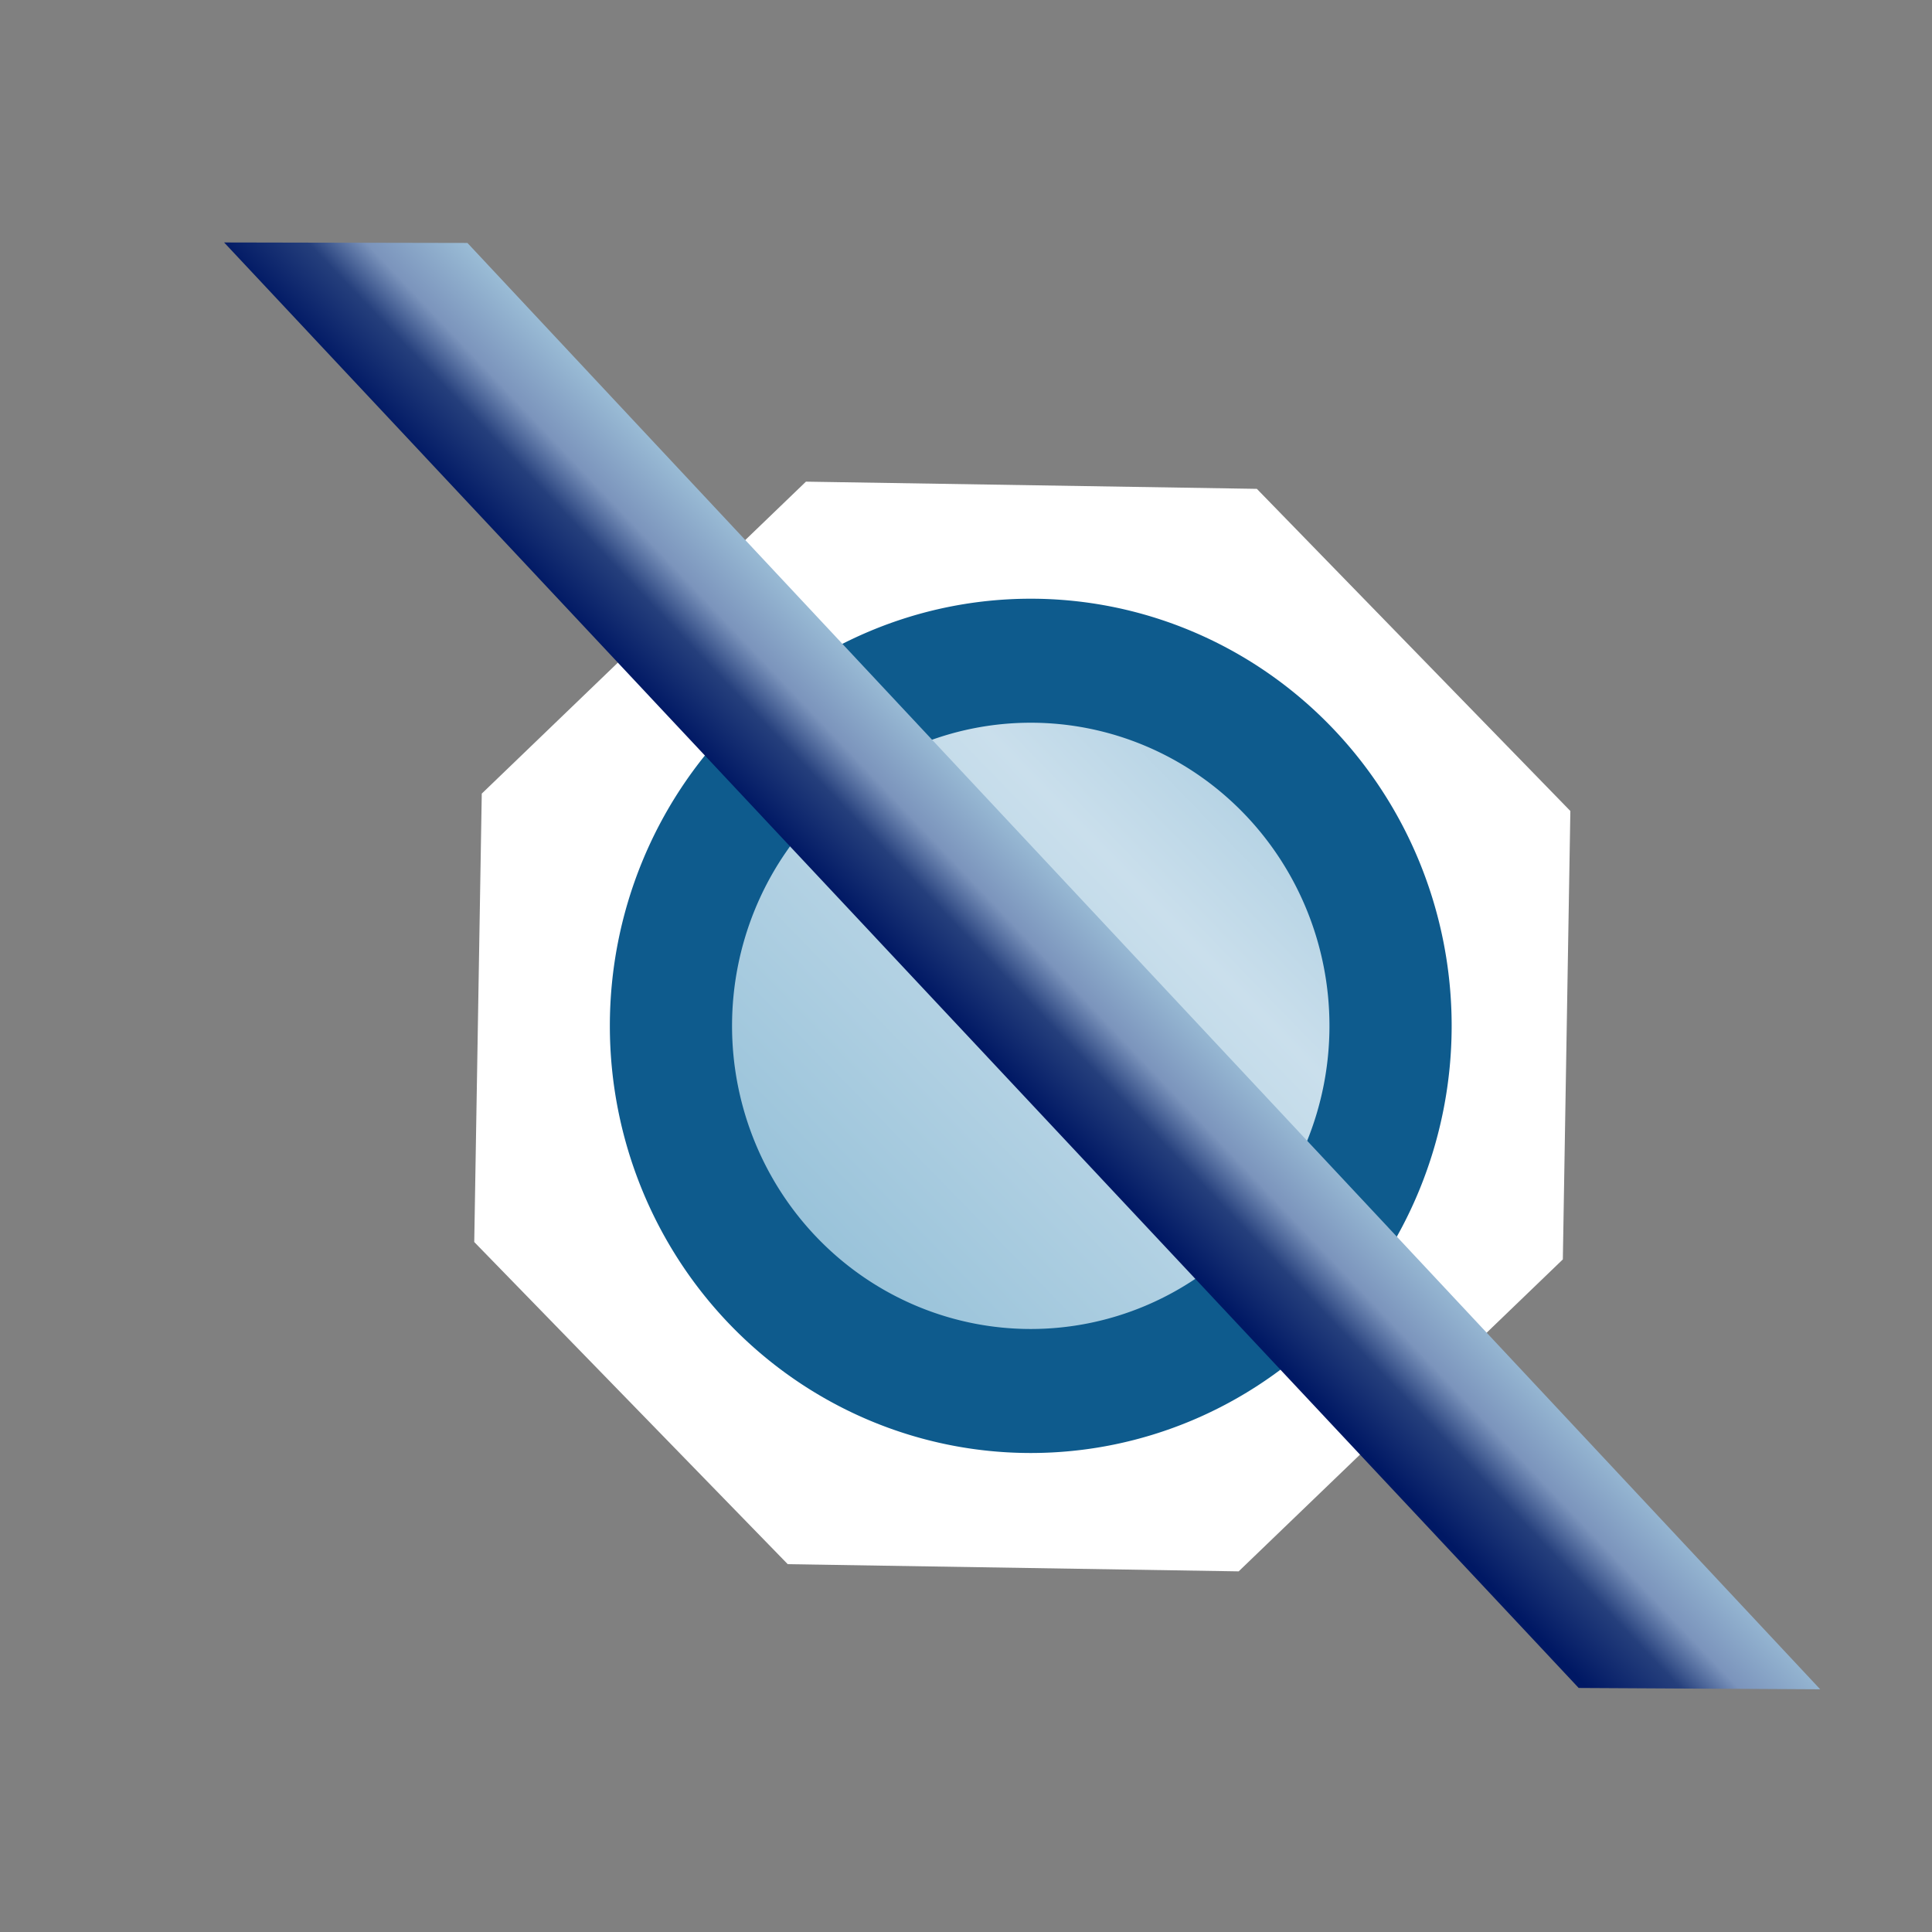 <?xml version="1.0" encoding="UTF-8" standalone="no"?>
<!-- Created with Inkscape (http://www.inkscape.org/) -->

<svg
   xmlns:dc="http://purl.org/dc/elements/1.1/"
   xmlns:cc="http://creativecommons.org/ns#"
   xmlns:rdf="http://www.w3.org/1999/02/22-rdf-syntax-ns#"
   xmlns:svg="http://www.w3.org/2000/svg"
   xmlns="http://www.w3.org/2000/svg"
   xmlns:xlink="http://www.w3.org/1999/xlink"
   xmlns:sodipodi="http://sodipodi.sourceforge.net/DTD/sodipodi-0.dtd"
   xmlns:inkscape="http://www.inkscape.org/namespaces/inkscape"
   width="16"
   height="16"
   id="svg2"
   version="1.1"
   inkscape:version="0.48.4 r9939"
   sodipodi:docname="skip_brkp.svg"
   inkscape:export-filename="/home/tmccrary/test.png"
   inkscape:export-xdpi="90"
   inkscape:export-ydpi="90">
  <rect width="100%" height="100%" fill="#808080" stroke="none"/>
  <defs
     id="defs4">
    <linearGradient
       id="linearGradient4089">
      <stop
         style="stop-color:#001864;stop-opacity:1;"
         offset="0"
         id="stop4091" />
      <stop
         id="stop4110"
         offset="0.326"
         style="stop-color:#253f7c;stop-opacity:1;" />
      <stop
         id="stop4108"
         offset="0.532"
         style="stop-color:#7b94bc;stop-opacity:1;" />
      <stop
         style="stop-color:#a4c9de;stop-opacity:1"
         offset="1"
         id="stop4093" />
    </linearGradient>
    <linearGradient
       id="linearGradient4077">
      <stop
         style="stop-color:#8abad4;stop-opacity:1;"
         offset="0"
         id="stop4079" />
      <stop
         id="stop4085"
         offset="0.616"
         style="stop-color:#cadfec;stop-opacity:1;" />
      <stop
         style="stop-color:#90bdd6;stop-opacity:1;"
         offset="1"
         id="stop4081" />
    </linearGradient>
    <linearGradient
       id="linearGradient4067">
      <stop
         id="stop4069"
         offset="0"
         style="stop-color:#ffffff;stop-opacity:0;" />
      <stop
         style="stop-color:#ffffff;stop-opacity:1"
         offset="0.417"
         id="stop4071" />
      <stop
         style="stop-color:#ffffff;stop-opacity:1;"
         offset="0.584"
         id="stop4073" />
      <stop
         id="stop4075"
         offset="1"
         style="stop-color:#ffffff;stop-opacity:0;" />
    </linearGradient>
    <linearGradient
       id="linearGradient4919">
      <stop
         style="stop-color:#ffffff;stop-opacity:0;"
         offset="0"
         id="stop4921" />
      <stop
         id="stop3792"
         offset="0.255"
         style="stop-color:#ffffff;stop-opacity:1" />
      <stop
         id="stop4927"
         offset="0.584"
         style="stop-color:#ffffff;stop-opacity:1;" />
      <stop
         style="stop-color:#ffffff;stop-opacity:0;"
         offset="1"
         id="stop4923" />
    </linearGradient>
    <linearGradient
       id="linearGradient5118">
      <stop
         style="stop-color:#2f81ad;stop-opacity:1;"
         offset="0"
         id="stop5120" />
      <stop
         style="stop-color:#a7d7f1;stop-opacity:1"
         offset="1"
         id="stop5122" />
    </linearGradient>
    <linearGradient
       inkscape:collect="always"
       xlink:href="#linearGradient4919-0"
       id="linearGradient4925-6"
       x1="3.938"
       y1="2.949"
       x2="7.11"
       y2="6.121"
       gradientUnits="userSpaceOnUse" />
    <linearGradient
       id="linearGradient4919-0">
      <stop
         style="stop-color:#ffffff;stop-opacity:0;"
         offset="0"
         id="stop4921-2" />
      <stop
         id="stop3792-0"
         offset="0.255"
         style="stop-color:#ffffff;stop-opacity:1" />
      <stop
         id="stop4927-6"
         offset="0.584"
         style="stop-color:#ffffff;stop-opacity:1;" />
      <stop
         style="stop-color:#ffffff;stop-opacity:0;"
         offset="1"
         id="stop4923-6" />
    </linearGradient>
    <linearGradient
       y2="6.121"
       x2="7.11"
       y1="2.949"
       x1="3.938"
       gradientUnits="userSpaceOnUse"
       id="linearGradient3793-7"
       xlink:href="#linearGradient4919-0-2"
       inkscape:collect="always" />
    <linearGradient
       id="linearGradient4919-0-2">
      <stop
         style="stop-color:#ffffff;stop-opacity:0;"
         offset="0"
         id="stop4921-2-7" />
      <stop
         id="stop3792-0-0"
         offset="0.255"
         style="stop-color:#ffffff;stop-opacity:1" />
      <stop
         id="stop4927-6-2"
         offset="0.584"
         style="stop-color:#ffffff;stop-opacity:1;" />
      <stop
         style="stop-color:#ffffff;stop-opacity:0;"
         offset="1"
         id="stop4923-6-2" />
    </linearGradient>
    <radialGradient
       r="3.682"
       fy="4.531"
       fx="5.531"
       cy="4.531"
       cx="5.531"
       gradientTransform="matrix(0.815,0.025,-0.018,0.572,1.102,1.802)"
       gradientUnits="userSpaceOnUse"
       id="radialGradient5099-5"
       xlink:href="#linearGradient5118-7"
       inkscape:collect="always" />
    <linearGradient
       id="linearGradient5118-7">
      <stop
         style="stop-color:#2f81ad;stop-opacity:1;"
         offset="0"
         id="stop5120-7" />
      <stop
         style="stop-color:#a7d7f1;stop-opacity:1"
         offset="1"
         id="stop5122-8" />
    </linearGradient>
    <linearGradient
       y2="6.121"
       x2="7.11"
       y1="2.949"
       x1="3.938"
       gradientUnits="userSpaceOnUse"
       id="linearGradient3833-5"
       xlink:href="#linearGradient4919-0-2-6"
       inkscape:collect="always" />
    <linearGradient
       id="linearGradient4919-0-2-6">
      <stop
         style="stop-color:#ffffff;stop-opacity:0;"
         offset="0"
         id="stop4921-2-7-3" />
      <stop
         id="stop3792-0-0-0"
         offset="0.255"
         style="stop-color:#ffffff;stop-opacity:1" />
      <stop
         id="stop4927-6-2-8"
         offset="0.584"
         style="stop-color:#ffffff;stop-opacity:1;" />
      <stop
         style="stop-color:#ffffff;stop-opacity:0;"
         offset="1"
         id="stop4923-6-2-7" />
    </linearGradient>
    <linearGradient
       y2="6.121"
       x2="7.11"
       y1="2.949"
       x1="3.938"
       gradientUnits="userSpaceOnUse"
       id="linearGradient3907-8"
       xlink:href="#linearGradient4919-0-2-6-1"
       inkscape:collect="always" />
    <linearGradient
       id="linearGradient4919-0-2-6-1">
      <stop
         style="stop-color:#ffffff;stop-opacity:0;"
         offset="0"
         id="stop4921-2-7-3-2" />
      <stop
         id="stop3792-0-0-0-2"
         offset="0.255"
         style="stop-color:#ffffff;stop-opacity:1" />
      <stop
         id="stop4927-6-2-8-0"
         offset="0.584"
         style="stop-color:#ffffff;stop-opacity:1;" />
      <stop
         style="stop-color:#ffffff;stop-opacity:0;"
         offset="1"
         id="stop4923-6-2-7-2" />
    </linearGradient>
    <linearGradient
       y2="6.121"
       x2="7.11"
       y1="2.949"
       x1="3.938"
       gradientUnits="userSpaceOnUse"
       id="linearGradient3947-8"
       xlink:href="#linearGradient4919-0-2-6-1-5"
       inkscape:collect="always" />
    <linearGradient
       id="linearGradient4919-0-2-6-1-5">
      <stop
         style="stop-color:#ffffff;stop-opacity:0;"
         offset="0"
         id="stop4921-2-7-3-2-0" />
      <stop
         id="stop3792-0-0-0-2-8"
         offset="0.255"
         style="stop-color:#ffffff;stop-opacity:1" />
      <stop
         id="stop4927-6-2-8-0-8"
         offset="0.584"
         style="stop-color:#ffffff;stop-opacity:1;" />
      <stop
         style="stop-color:#ffffff;stop-opacity:0;"
         offset="1"
         id="stop4923-6-2-7-2-1" />
    </linearGradient>
    <linearGradient
       y2="6.121"
       x2="7.11"
       y1="2.949"
       x1="3.938"
       gradientUnits="userSpaceOnUse"
       id="linearGradient3987-6"
       xlink:href="#linearGradient4919-0-2-6-1-5-4"
       inkscape:collect="always" />
    <linearGradient
       id="linearGradient4919-0-2-6-1-5-4">
      <stop
         style="stop-color:#ffffff;stop-opacity:0;"
         offset="0"
         id="stop4921-2-7-3-2-0-8" />
      <stop
         id="stop3792-0-0-0-2-8-9"
         offset="0.255"
         style="stop-color:#ffffff;stop-opacity:1" />
      <stop
         id="stop4927-6-2-8-0-8-3"
         offset="0.584"
         style="stop-color:#ffffff;stop-opacity:1;" />
      <stop
         style="stop-color:#ffffff;stop-opacity:0;"
         offset="1"
         id="stop4923-6-2-7-2-1-0" />
    </linearGradient>
    <linearGradient
       inkscape:collect="always"
       xlink:href="#linearGradient4077"
       id="linearGradient4083"
       x1="9.272"
       y1="6.321"
       x2="2.994"
       y2="0.135"
       gradientUnits="userSpaceOnUse" />
    <linearGradient
       inkscape:collect="always"
       xlink:href="#linearGradient4089"
       id="linearGradient4095"
       x1="8.687"
       y1="1044.655"
       x2="9.919"
       y2="1043.485"
       gradientUnits="userSpaceOnUse"
       gradientTransform="translate(-0.928,0)" />
  </defs>
  <sodipodi:namedview
     id="base"
     pagecolor="#000000"
     bordercolor="#666666"
     borderopacity="1.0"
     inkscape:pageopacity="0"
     inkscape:pageshadow="2"
     inkscape:zoom="15.999999"
     inkscape:cx="5.6682829"
     inkscape:cy="12.541225"
     inkscape:document-units="px"
     inkscape:current-layer="layer1"
     showgrid="true"
     inkscape:window-width="1241"
     inkscape:window-height="814"
     inkscape:window-x="357"
     inkscape:window-y="59"
     inkscape:window-maximized="0"
     showguides="true"
     inkscape:guide-bbox="true"
     inkscape:snap-global="false">
    <inkscape:grid
       type="xygrid"
       id="grid3999"
       empspacing="5"
       visible="true"
       enabled="true"
       snapvisiblegridlinesonly="true" />
  </sodipodi:namedview>
  <g
     inkscape:label="Layer 1"
     inkscape:groupmode="layer"
     id="layer1"
     style="display:inline"
     transform="translate(0,-1036.362)">
    <path
       sodipodi:type="star"
       style="fill:#ffffff;fill-opacity:1;stroke:#ffffff;stroke-width:1;stroke-miterlimit:4;stroke-opacity:1;stroke-dasharray:none"
       id="path4012"
       sodipodi:sides="8"
       sodipodi:cx="10.253049"
       sodipodi:cy="1.4601161"
       sodipodi:r1="6.3253274"
       sodipodi:r2="3.1626637"
       sodipodi:arg1="0.52359878"
       sodipodi:arg2="0.91629786"
       inkscape:flatsided="true"
       inkscape:rounded="0"
       inkscape:randomized="0"
       d="M 15.731,4.623 11.89,7.57 7.09,6.938 4.143,3.097 l 0.632,-4.8 3.841,-2.947 4.8,0.632 2.947,3.841 z"
       transform="matrix(-0.081,-0.702,0.706,-0.081,8.266,1052.179)" />
    <path
       sodipodi:type="arc"
       style="fill:url(#linearGradient4083);fill-opacity:1;stroke:#0e5b8d;stroke-width:1.072;stroke-miterlimit:4;stroke-opacity:1;stroke-dasharray:none;display:inline"
       id="path4108-9-1-6-7"
       sodipodi:cx="5.5312505"
       sodipodi:cy="4.5312495"
       sodipodi:rx="3.1562502"
       sodipodi:ry="3.1562502"
       d="m 8.688,4.531 a 3.156,3.156 0 1 1 -6.313,0 3.156,3.156 0 1 1 6.313,0 z"
       transform="matrix(-0.944,0,0,0.958,13.758,1040.517)"
       inkscape:export-filename="C:\Users\jmietling\Documents\path4108-9-1-6.png"
       inkscape:export-xdpi="90"
       inkscape:export-ydpi="90" />
    <path
       style="fill:url(#linearGradient4095);fill-opacity:1;stroke:none"
       d="m 1.856,1038.37 11.218,11.971 2,0.011 -11.203,-11.978 z"
       id="path4087"
       inkscape:connector-curvature="0"
       sodipodi:nodetypes="ccccc" />
  </g>
</svg>
